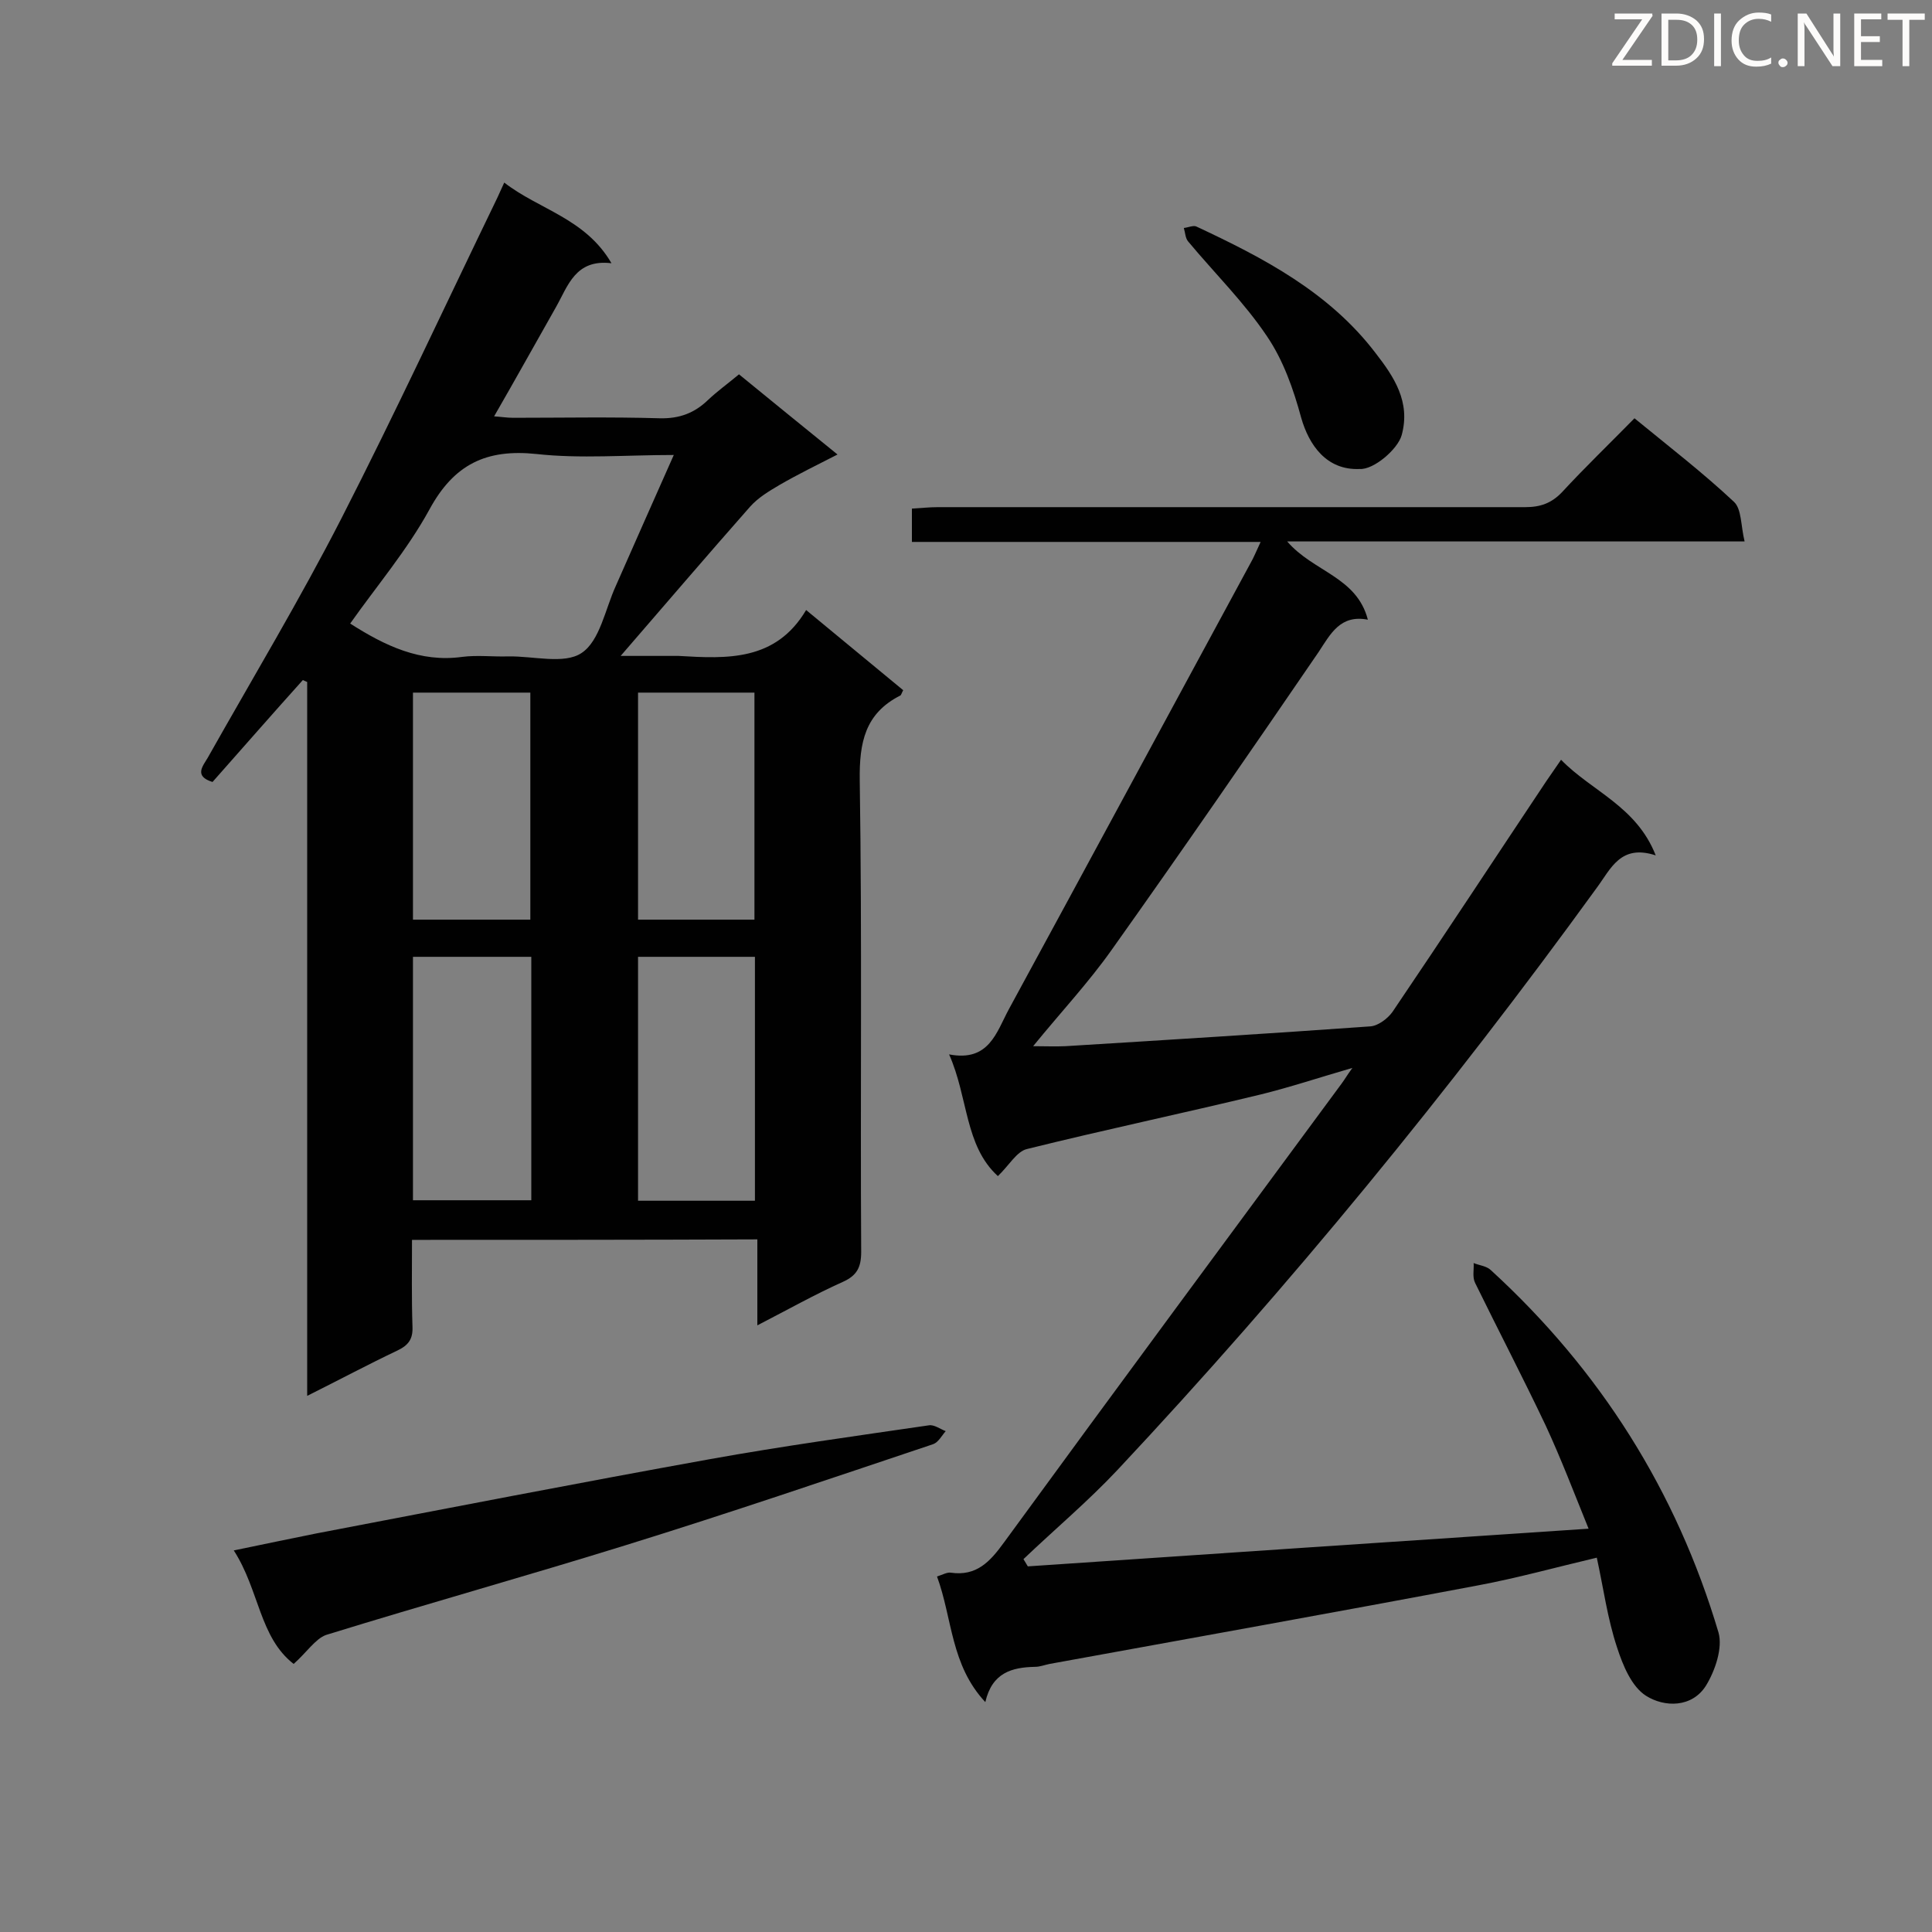 <svg enable-background="new 0 0 400 400" viewBox="0 0 400 400" xmlns="http://www.w3.org/2000/svg"><rect x="0" y="0" width="400" height="400" fill="#808080" stroke="none"/><path d="m85.3 256.7c0 6.2-.1 12.1.1 18 .1 2.5-.8 3.8-3.1 4.9-6.1 2.9-12.1 6.1-18.7 9.4 0-49.7 0-98.7 0-147.8-.3-.1-.6-.3-.9-.4-6.3 7-12.5 14.1-18.7 21.1-3.9-1.2-2-3.3-1-5 9.3-16.5 19.1-32.8 27.7-49.6 11.1-21.7 21.4-43.9 32-65.8.5-1 .9-2 1.7-3.7 7.2 5.6 16.8 7.4 22.2 16.7-7.5-.9-9 4.7-11.5 9.1-4.2 7.4-8.3 14.8-12.8 22.6 1.5.1 2.7.3 3.9.3 10.1 0 20.3-.2 30.4.1 4.1.1 7.2-1.1 10-3.8 1.9-1.8 4-3.3 6.4-5.3 6.5 5.3 13.1 10.7 20.4 16.6-4.3 2.2-8.2 4.1-12 6.3-2.2 1.3-4.4 2.6-6.1 4.5-9 10.2-17.8 20.5-26.8 30.9h11.6.4c10.1.6 20.1 1.1 26.4-9.5 7.1 5.9 13.6 11.2 20.1 16.6-.3.5-.4 1-.6 1.1-7.3 3.7-8.5 9.7-8.4 17.5.5 32.6.1 65.1.3 97.7 0 3.2-.9 4.9-3.8 6.2-5.8 2.6-11.3 5.7-17.7 9 0-6.2 0-11.9 0-17.8-24 .1-47.4.1-71.5.1zm54.2-162.5c-10 0-19.3.8-28.4-.2-10.4-1.1-17.1 2.1-22.2 11.5-4.6 8.4-10.9 15.8-16.4 23.6 7.2 4.6 14.5 8.1 23.2 6.9 3.1-.4 6.4 0 9.5-.1 5.2-.1 11.6 1.7 15.2-.7 3.8-2.5 4.9-9.1 7.1-13.9 3.9-8.8 7.8-17.7 12-27.1zm-29.5 103.9c-8.4 0-16.4 0-24.5 0v50.4h24.5c0-16.8 0-33.4 0-50.4zm22.1 50.5h24.2c0-17 0-33.6 0-50.5-8.2 0-16 0-24.2 0zm-22.3-58.2c0-15.8 0-31.4 0-47-8.3 0-16.2 0-24.3 0v47zm46.4 0c0-15.8 0-31.3 0-47-8.2 0-16.1 0-24.1 0v47z" fill="#010101"/><path d="m330.6 322.5c-8.5 2-16.4 4.2-24.4 5.7-29.6 5.6-59.3 10.9-88.9 16.3-1 .2-2 .6-3 .6-4.8.1-8.9 1.2-10.3 7.3-7.2-7.7-6.8-17.3-10-26 1.2-.4 2.1-.9 2.8-.8 5.4.8 8.2-2.3 11.1-6.3 23.2-31.8 46.6-63.4 69.9-95 .6-.8 1.1-1.7 2.2-3.2-6.9 2-12.9 4-19 5.5-16.1 3.9-32.3 7.3-48.4 11.3-2.1.5-3.7 3.4-6 5.6-6.9-6.3-6.1-16.2-10.1-25.2 8.3 1.6 9.8-4.6 12.4-9.4 16.7-30.7 33.3-61.5 50-92.3.7-1.2 1.2-2.5 2.1-4.4-24.4 0-48.2 0-72.2 0 0-2.4 0-4.4 0-6.9 1.8-.1 3.6-.3 5.4-.3h121.6c3.1 0 5.4-.8 7.6-3.1 4.8-5.2 9.9-10.1 15-15.3 7.2 5.9 14.2 11.3 20.6 17.3 1.6 1.5 1.4 4.9 2.2 8.2-31.9 0-62.9 0-94.7 0 5.4 6.3 14.4 7.3 16.7 16.2-5.7-1.1-7.7 2.9-10.2 6.7-14.1 20.6-28.3 41.2-42.8 61.6-4.8 6.8-10.6 13-16.3 20 2.6 0 4.6.1 6.7 0 21.1-1.3 42.1-2.6 63.1-4.1 1.6-.1 3.6-1.6 4.6-3 10.7-15.8 21.2-31.8 31.8-47.7.9-1.3 1.8-2.6 3.1-4.5 6.3 6.5 15.6 9.6 19.6 19.8-7.3-2.4-9.3 2.8-12.2 6.7-30.6 42.2-63.6 82.5-99.2 120.5-6.1 6.5-13 12.3-19.5 18.5l.9 1.5c38.5-2.6 76.9-5.2 116.1-7.8-3-7.4-5.7-14.5-8.9-21.4-4.7-9.9-9.8-19.7-14.6-29.5-.6-1.2-.2-2.8-.3-4.1 1.2.5 2.7.6 3.6 1.5 22.6 20.7 38.4 45.7 47.1 75 .9 3.2-.7 7.9-2.6 11-2.9 4.6-8.6 4.5-12.4 2.1-3-1.9-4.8-6.3-6-10-2-6-2.8-12.2-4.2-18.6z" fill="#010101"/><path d="m60.8 344.5c-7.1-5.5-7.1-15.3-12.4-23.5 6.2-1.3 11.6-2.4 17-3.5 27.2-5.2 54.4-10.5 81.6-15.4 15-2.7 30.2-4.8 45.3-7 1.1-.2 2.4.8 3.5 1.2-.8.9-1.5 2.3-2.6 2.7-21.2 7.1-42.3 14.3-63.6 20.9-20.6 6.4-41.4 12.2-62.1 18.6-2.2.8-4 3.6-6.7 6z" fill="#010101"/><path d="m281.5 97.1c-6.9.3-10.5-5-12.1-10.6-1.6-5.9-3.7-11.9-7.1-16.9-4.7-7-10.8-13-16.3-19.6-.6-.7-.6-1.8-.9-2.8.9-.1 2-.6 2.6-.3 13.9 6.5 27.5 13.6 37.1 26.2 3.8 4.9 7.3 10.1 5.4 17-.8 2.9-5.8 7.2-8.7 7z" fill="#010101"/><g fill="#fcfbfa"><path d="m342.2 3.2-6.3 9.2h6.1v1.2h-8.2v-.5l6.2-9.1h-5.7v-1.2h7.8v.4z"/><path d="m344 13.7v-10.9h3.1c1.6 0 3 .5 4.1 1.4 1.1 1 1.6 2.2 1.6 3.9s-.5 3-1.6 4-2.5 1.5-4.2 1.5h-3zm1.4-9.6v8.4h1.6c1.4 0 2.5-.4 3.2-1.1.8-.8 1.2-1.8 1.2-3.2s-.4-2.4-1.2-3.1-1.8-1-3.1-1z"/><path d="m356.3 2.8v10.9h-1.4v-10.9z"/><path d="m366.6 13.2c-.8.4-1.8.6-3 .6-1.6 0-2.8-.5-3.7-1.5s-1.4-2.3-1.4-3.9c0-1.7.5-3.2 1.6-4.2s2.4-1.6 4-1.6c1 0 1.9.1 2.6.4v1.5c-.8-.4-1.6-.6-2.6-.6-1.2 0-2.2.4-3 1.2s-1.1 1.9-1.1 3.3c0 1.3.4 2.3 1.1 3.1s1.6 1.1 2.8 1.1c1.1 0 2-.2 2.8-.7v1.3z"/><path d="m368.2 13c0-.3.1-.5.3-.6.2-.2.4-.3.6-.3.3 0 .5.1.7.3s.3.4.3.6-.1.5-.3.6c-.2.2-.4.3-.7.3s-.5-.1-.6-.3c-.2-.2-.3-.4-.3-.6z"/><path d="m381.1 13.7h-1.7l-5.5-8.4c-.2-.2-.3-.5-.4-.7 0 .2.1.8.1 1.5v7.6h-1.4v-10.9h1.8l5.3 8.3c.3.4.4.6.4.8 0-.3-.1-.8-.1-1.6v-7.5h1.4v10.9z"/><path d="m389.7 13.7h-5.8v-10.9h5.6v1.2h-4.2v3.5h3.9v1.2h-3.9v3.7h4.4z"/><path d="m398.4 4.1h-3.1v9.6h-1.4v-9.6h-3.1v-1.3h7.7v1.3z"/></g></svg>